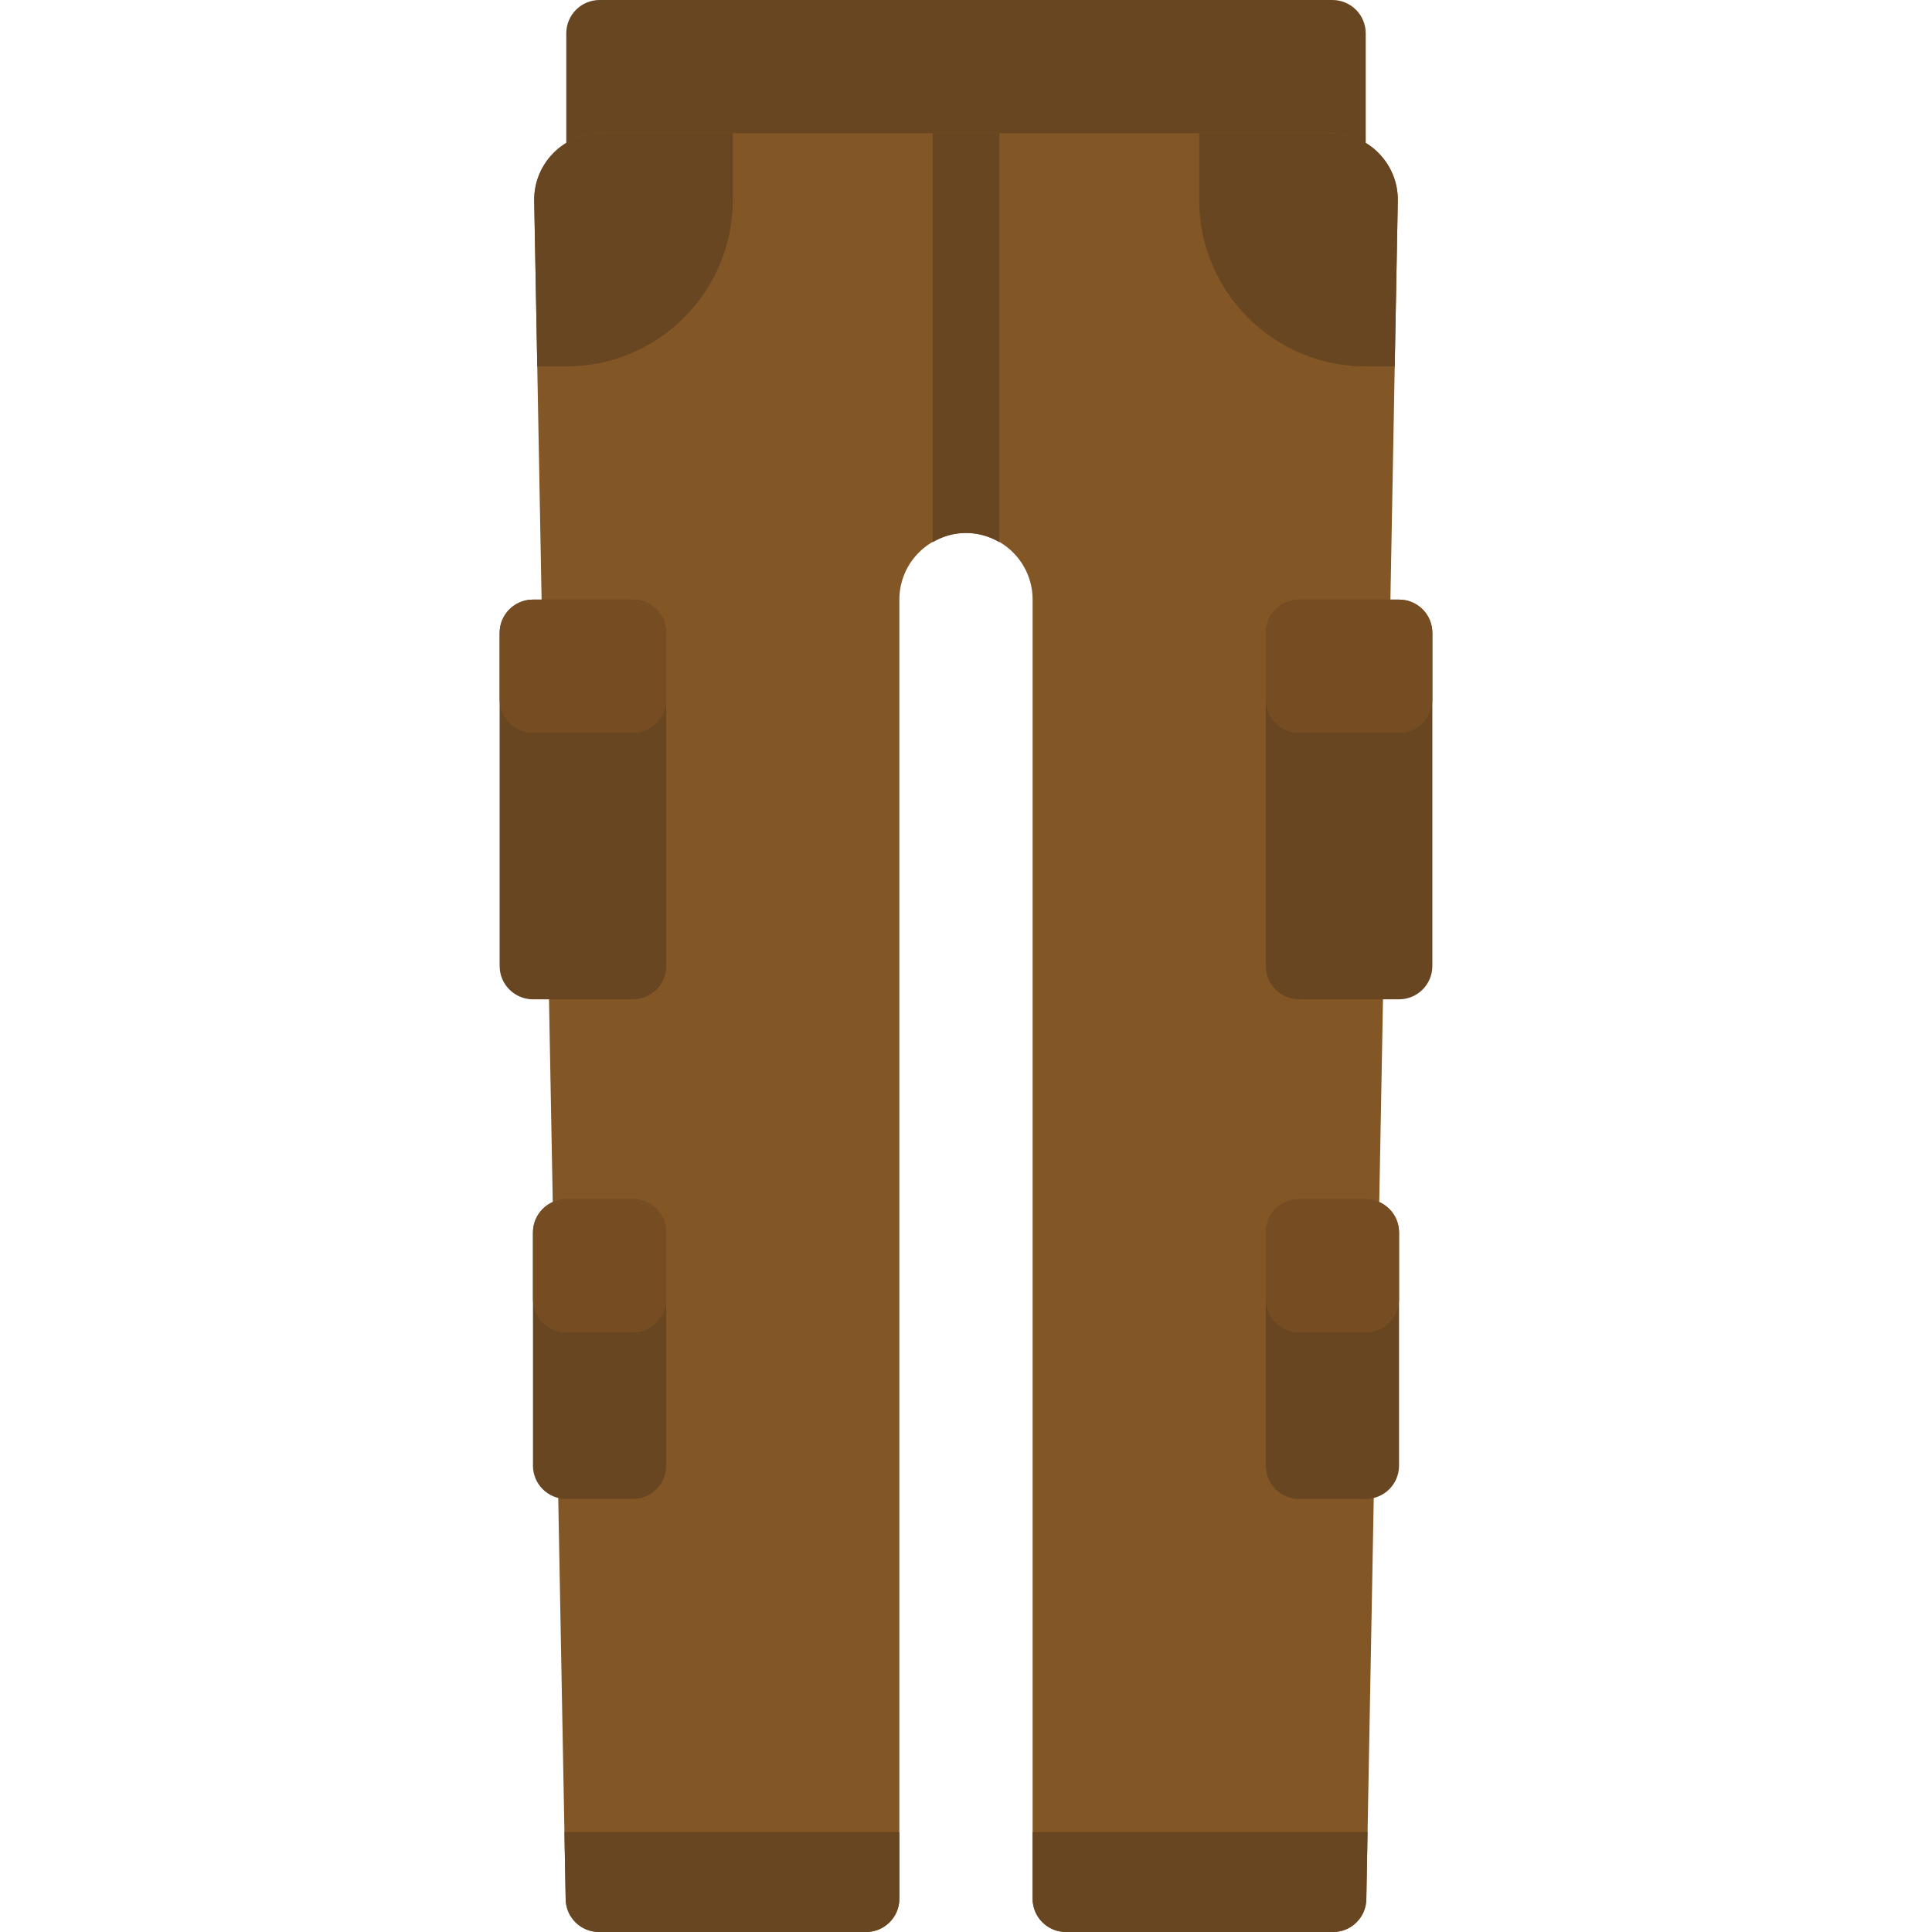 <svg xmlns="http://www.w3.org/2000/svg" viewBox="0 0 512 512" width="512" height="512">
	<style>
		tspan { white-space:pre }
		.shp0 { fill: #684622 } 
		.shp1 { fill: #835626 } 
		.shp2 { fill: #764d22 } 
	</style>
	<g id="Layer">
		<path id="Layer" class="shp0" d="M353.1 0L158.9 0C154.02 0 150.07 3.95 150.07 8.83L150.07 52.97L361.93 52.97L361.93 8.83C361.93 3.95 357.98 0 353.1 0Z" />
		<path id="Layer" class="shp1" d="M149.91 503.34C150 508.15 153.92 512 158.73 512L229.52 512C234.39 512 238.34 508.05 238.34 503.17L238.34 158.9C238.34 149.15 246.25 141.24 256 141.24L256 141.24L256 141.24C265.75 141.24 273.65 149.15 273.65 158.9L273.65 503.17C273.65 508.05 277.61 512 282.48 512L353.27 512C358.08 512 362 508.15 362.09 503.34L370.43 53.29C370.61 43.42 362.65 35.31 352.77 35.31L159.23 35.31C149.35 35.31 141.39 43.42 141.57 53.29L149.91 503.34Z" />
		<g id="Layer">
			<path id="Layer" class="shp0" d="M167.72 264.83L141.24 264.83C136.37 264.83 132.41 260.88 132.41 256L132.41 167.72C132.41 162.85 136.37 158.9 141.24 158.9L167.72 158.9C172.6 158.9 176.55 162.85 176.55 167.72L176.55 256C176.55 260.88 172.6 264.83 167.72 264.83Z" />
			<path id="Layer" class="shp0" d="M167.72 397.24L150.07 397.24C145.19 397.24 141.24 393.29 141.24 388.41L141.24 326.62C141.24 321.75 145.19 317.79 150.07 317.79L167.72 317.79C172.6 317.79 176.55 321.75 176.55 326.62L176.55 388.41C176.55 393.29 172.6 397.24 167.72 397.24Z" />
		</g>
		<g id="Layer">
			<path id="Layer" class="shp2" d="M167.72 194.21L141.24 194.21C136.37 194.21 132.41 190.25 132.41 185.38L132.41 167.72C132.41 162.85 136.37 158.9 141.24 158.9L167.72 158.9C172.6 158.9 176.55 162.85 176.55 167.72L176.55 185.38C176.55 190.25 172.6 194.21 167.72 194.21Z" />
			<path id="Layer" class="shp2" d="M167.72 317.79L150.07 317.79C145.19 317.79 141.24 321.75 141.24 326.62L141.24 344.28C141.24 349.15 145.19 353.1 150.07 353.1L167.72 353.1C172.6 353.1 176.55 349.15 176.55 344.28L176.55 326.62C176.55 321.75 172.6 317.79 167.72 317.79Z" />
		</g>
		<path id="Layer" class="shp0" d="M370.76 264.83L344.28 264.83C339.4 264.83 335.45 260.88 335.45 256L335.45 167.72C335.45 162.85 339.4 158.9 344.28 158.9L370.76 158.9C375.63 158.9 379.59 162.85 379.59 167.72L379.59 256C379.59 260.88 375.63 264.83 370.76 264.83Z" />
		<path id="Layer" class="shp2" d="M370.76 194.21L344.28 194.21C339.4 194.21 335.45 190.25 335.45 185.38L335.45 167.72C335.45 162.85 339.4 158.9 344.28 158.9L370.76 158.9C375.63 158.9 379.59 162.85 379.59 167.72L379.59 185.38C379.59 190.25 375.63 194.21 370.76 194.21Z" />
		<path id="Layer" class="shp0" d="M361.93 397.24L344.28 397.24C339.4 397.24 335.45 393.29 335.45 388.41L335.45 326.62C335.45 321.75 339.4 317.79 344.28 317.79L361.93 317.79C366.81 317.79 370.76 321.75 370.76 326.62L370.76 388.41C370.76 393.29 366.81 397.24 361.93 397.24Z" />
		<g id="Layer">
			<path id="Layer" class="shp2" d="M361.93 317.79L344.28 317.79C339.4 317.79 335.45 321.75 335.45 326.62L335.45 344.28C335.45 349.15 339.4 353.1 344.28 353.1L361.93 353.1C366.81 353.1 370.76 349.15 370.76 344.28L370.76 326.62C370.76 321.75 366.81 317.79 361.93 317.79Z" />
			<path id="Layer" class="shp0" d="M229.52 512C234.39 512 238.34 508.05 238.34 503.17L238.34 485.52L149.58 485.52L149.91 503.34C150 508.15 153.92 512 158.74 512L229.52 512L229.52 512Z" />
			<path id="Layer" class="shp0" d="M273.65 485.52L273.65 503.17C273.65 508.05 277.61 512 282.48 512L353.27 512C358.08 512 362 508.15 362.09 503.34L362.42 485.52L273.65 485.52L273.65 485.52Z" />
			<path id="Layer" class="shp0" d="M141.57 53.29L142.39 97.1L150.07 97.1C174.44 97.1 194.21 77.34 194.21 52.97L194.21 35.31L159.23 35.31C149.35 35.31 141.39 43.42 141.57 53.29Z" />
			<path id="Layer" class="shp0" d="M370.43 53.29L369.61 97.1L361.93 97.1C337.56 97.1 317.79 77.34 317.79 52.97L317.79 35.31L352.77 35.31C362.65 35.31 370.61 43.42 370.43 53.29Z" />
			<path id="Layer" class="shp0" d="M256 141.24C259.23 141.24 262.22 142.17 264.83 143.69L264.83 35.31L247.17 35.31L247.17 143.69C249.78 142.17 252.77 141.24 256 141.24Z" />
		</g>
	</g>
</svg>